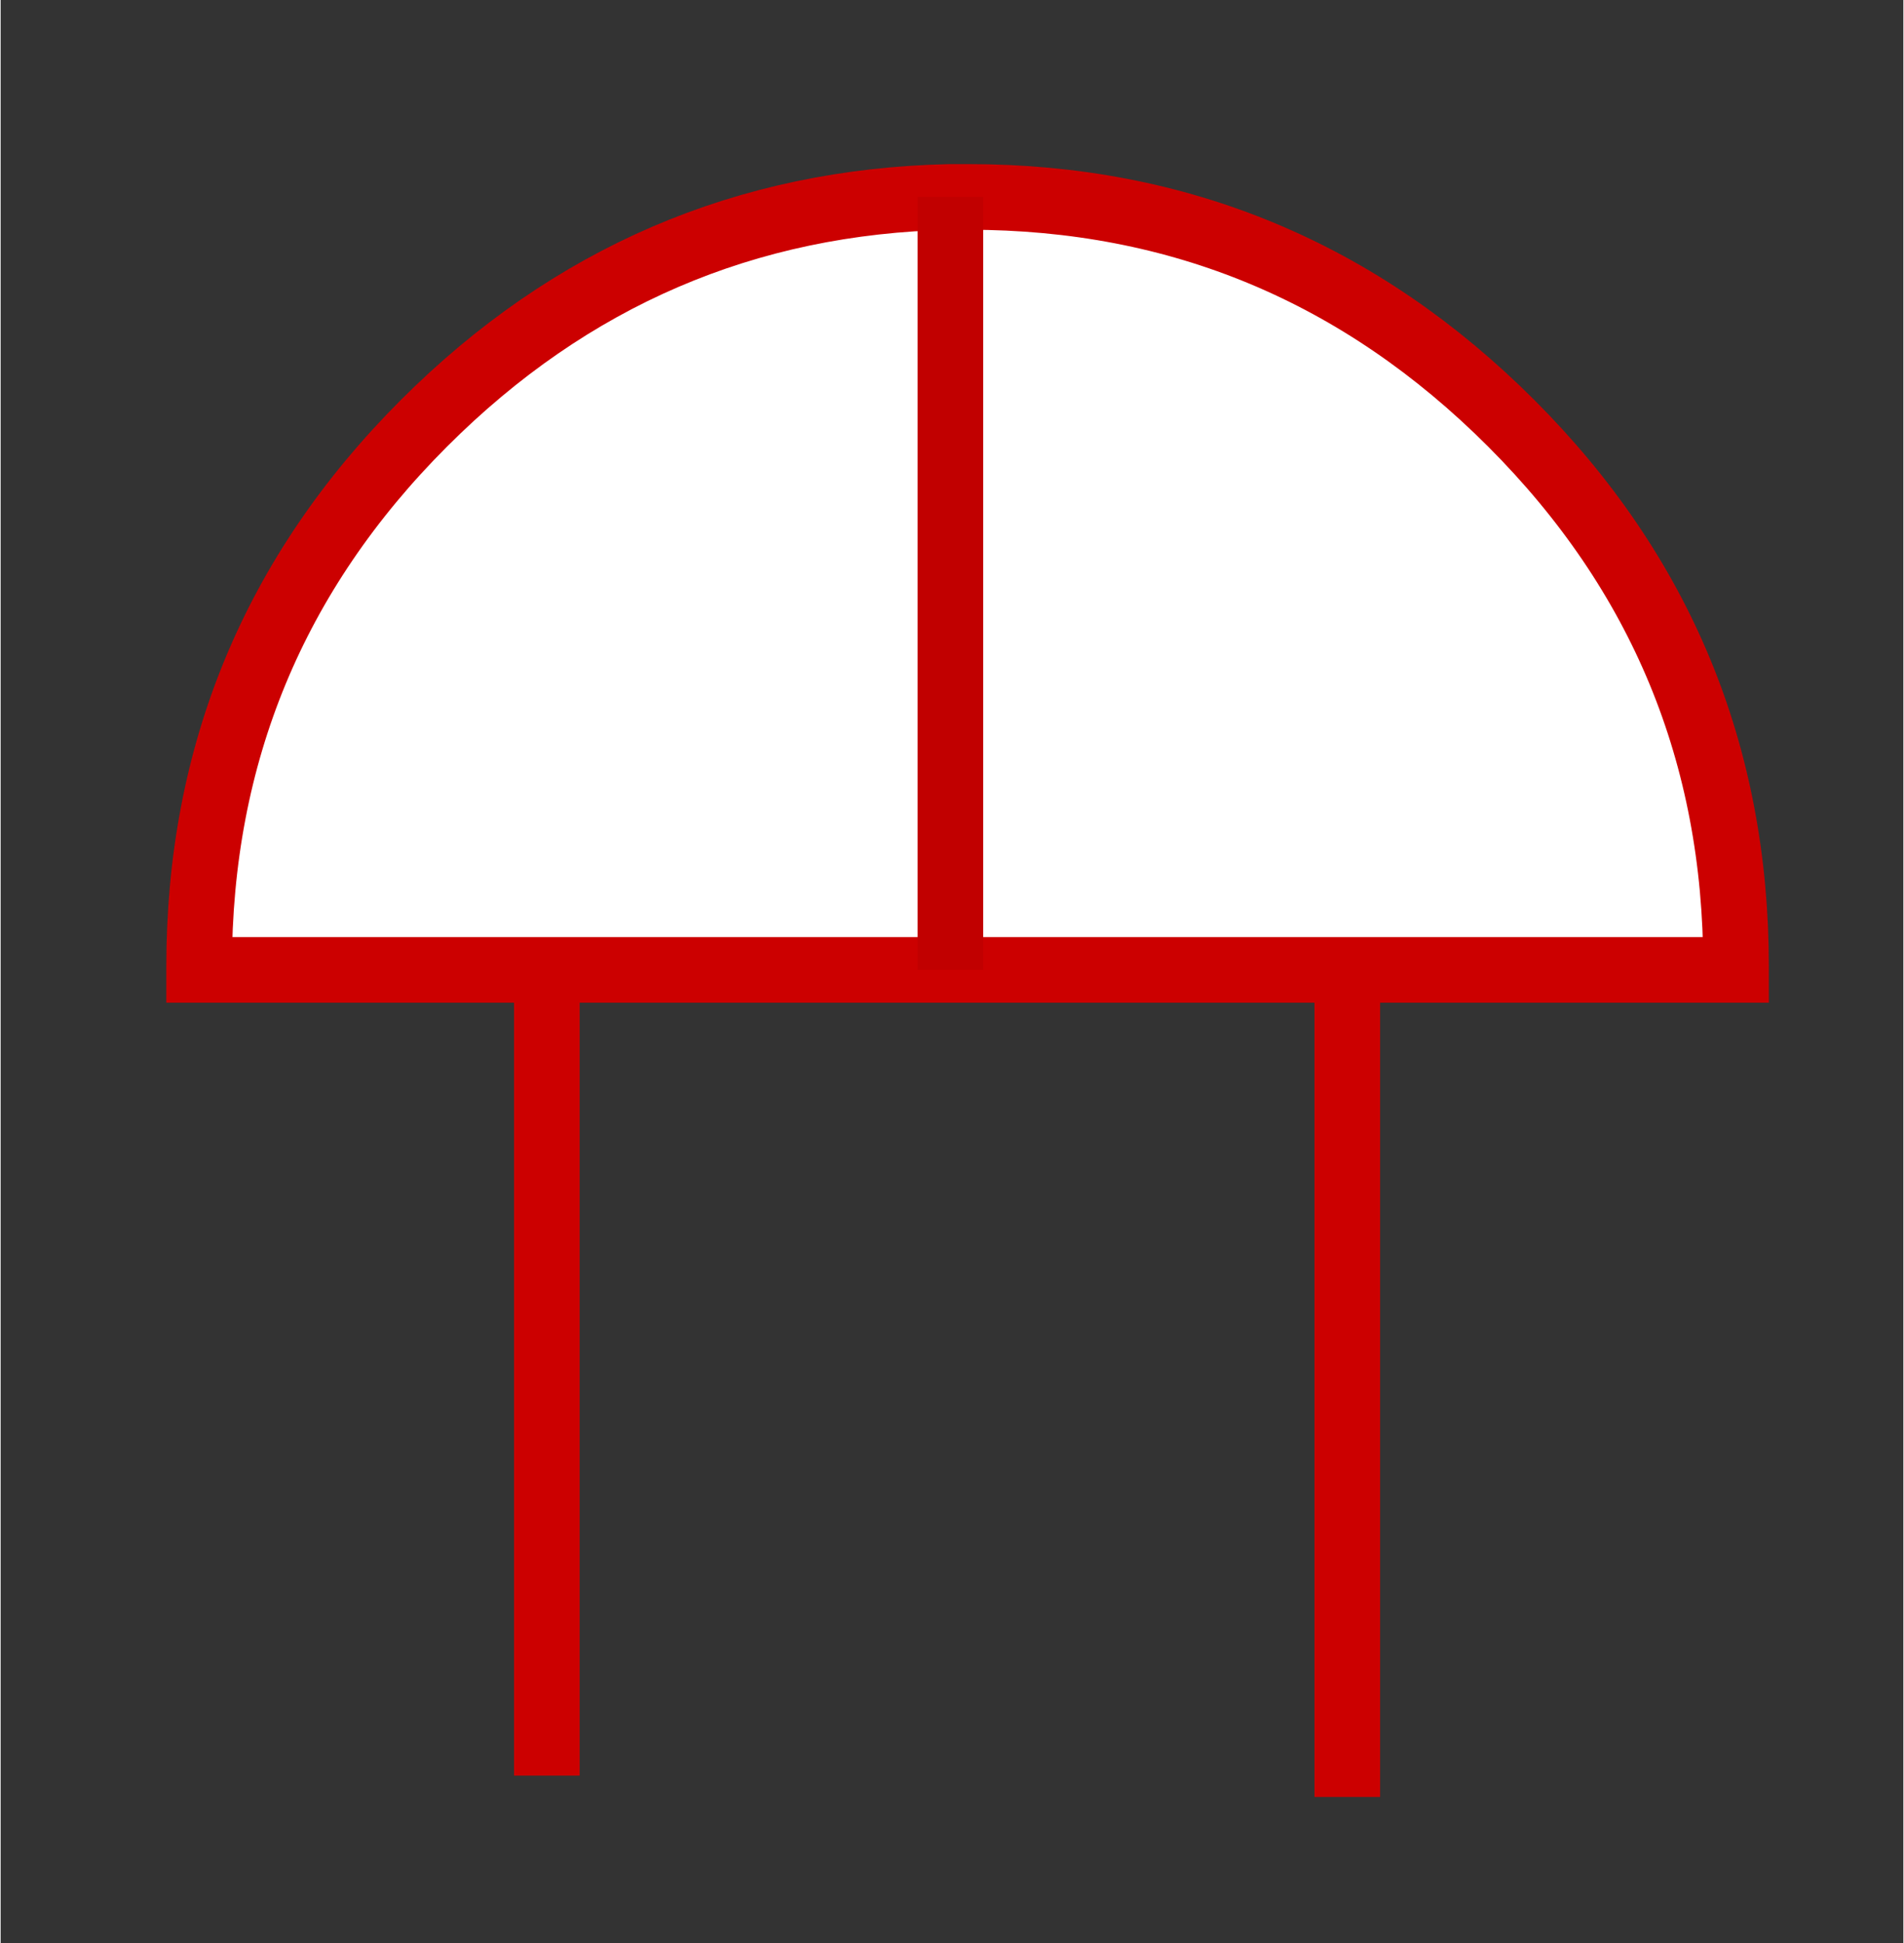 <?xml version='1.0' encoding='UTF-8'?>
<svg xmlns:xlink="http://www.w3.org/1999/xlink" xmlns="http://www.w3.org/2000/svg" version="1.1" width="50px" height="51px" viewBox="-29.0 -30.0 58.0 59.2"><rect x="-29.0" y="-30.0" width="58.0" height="59.2" fill="#333333" stroke="none"/><defs><g id="c1"><path fill="#ffffff" stroke="none" d="M-12.35 -0.45 L-22.95 -0.45 -22.95 -0.55 Q-22.95 -10.25 -16.1 -17.1 -9.4 -23.8 -0.05 -24.0 L0.5 -24.0 Q10.15 -24.0 17.05 -17.1 23.9 -10.25 23.9 -0.55 L23.9 -0.45 12.05 -0.45 -0.05 -0.45 -12.35 -0.45 M-0.05 -24.0 L-0.05 -0.45 -0.05 -24.0"/><path fill="none" stroke="#cc0000" stroke-width="2.0" d="M-12.35 -0.45 L-22.95 -0.45 -22.95 -0.55 Q-22.95 -10.25 -16.1 -17.1 -9.4 -23.8 -0.05 -24.0 L0.5 -24.0 Q10.15 -24.0 17.05 -17.1 23.9 -10.25 23.9 -0.55 L23.9 -0.45 12.05 -0.45 12.05 24.75 M12.05 -0.45 L-0.05 -0.45 -12.35 -0.45 -12.35 24.1"/><path fill="none" stroke="#c10000" stroke-width="2.0" d="M-0.05 -0.45 L-0.05 -24.0"/><path fill="#cc0000" fill-opacity="0.0" d="M25.0 -26.0 L25.0 25.2 -25.0 25.2 -25.0 -26.0 25.0 -26.0"/></g></defs><g><g><use transform="matrix(1.0,0.0,0.0,1.0,0.0,0.0)" xlink:href="#c1"/></g></g></svg>
